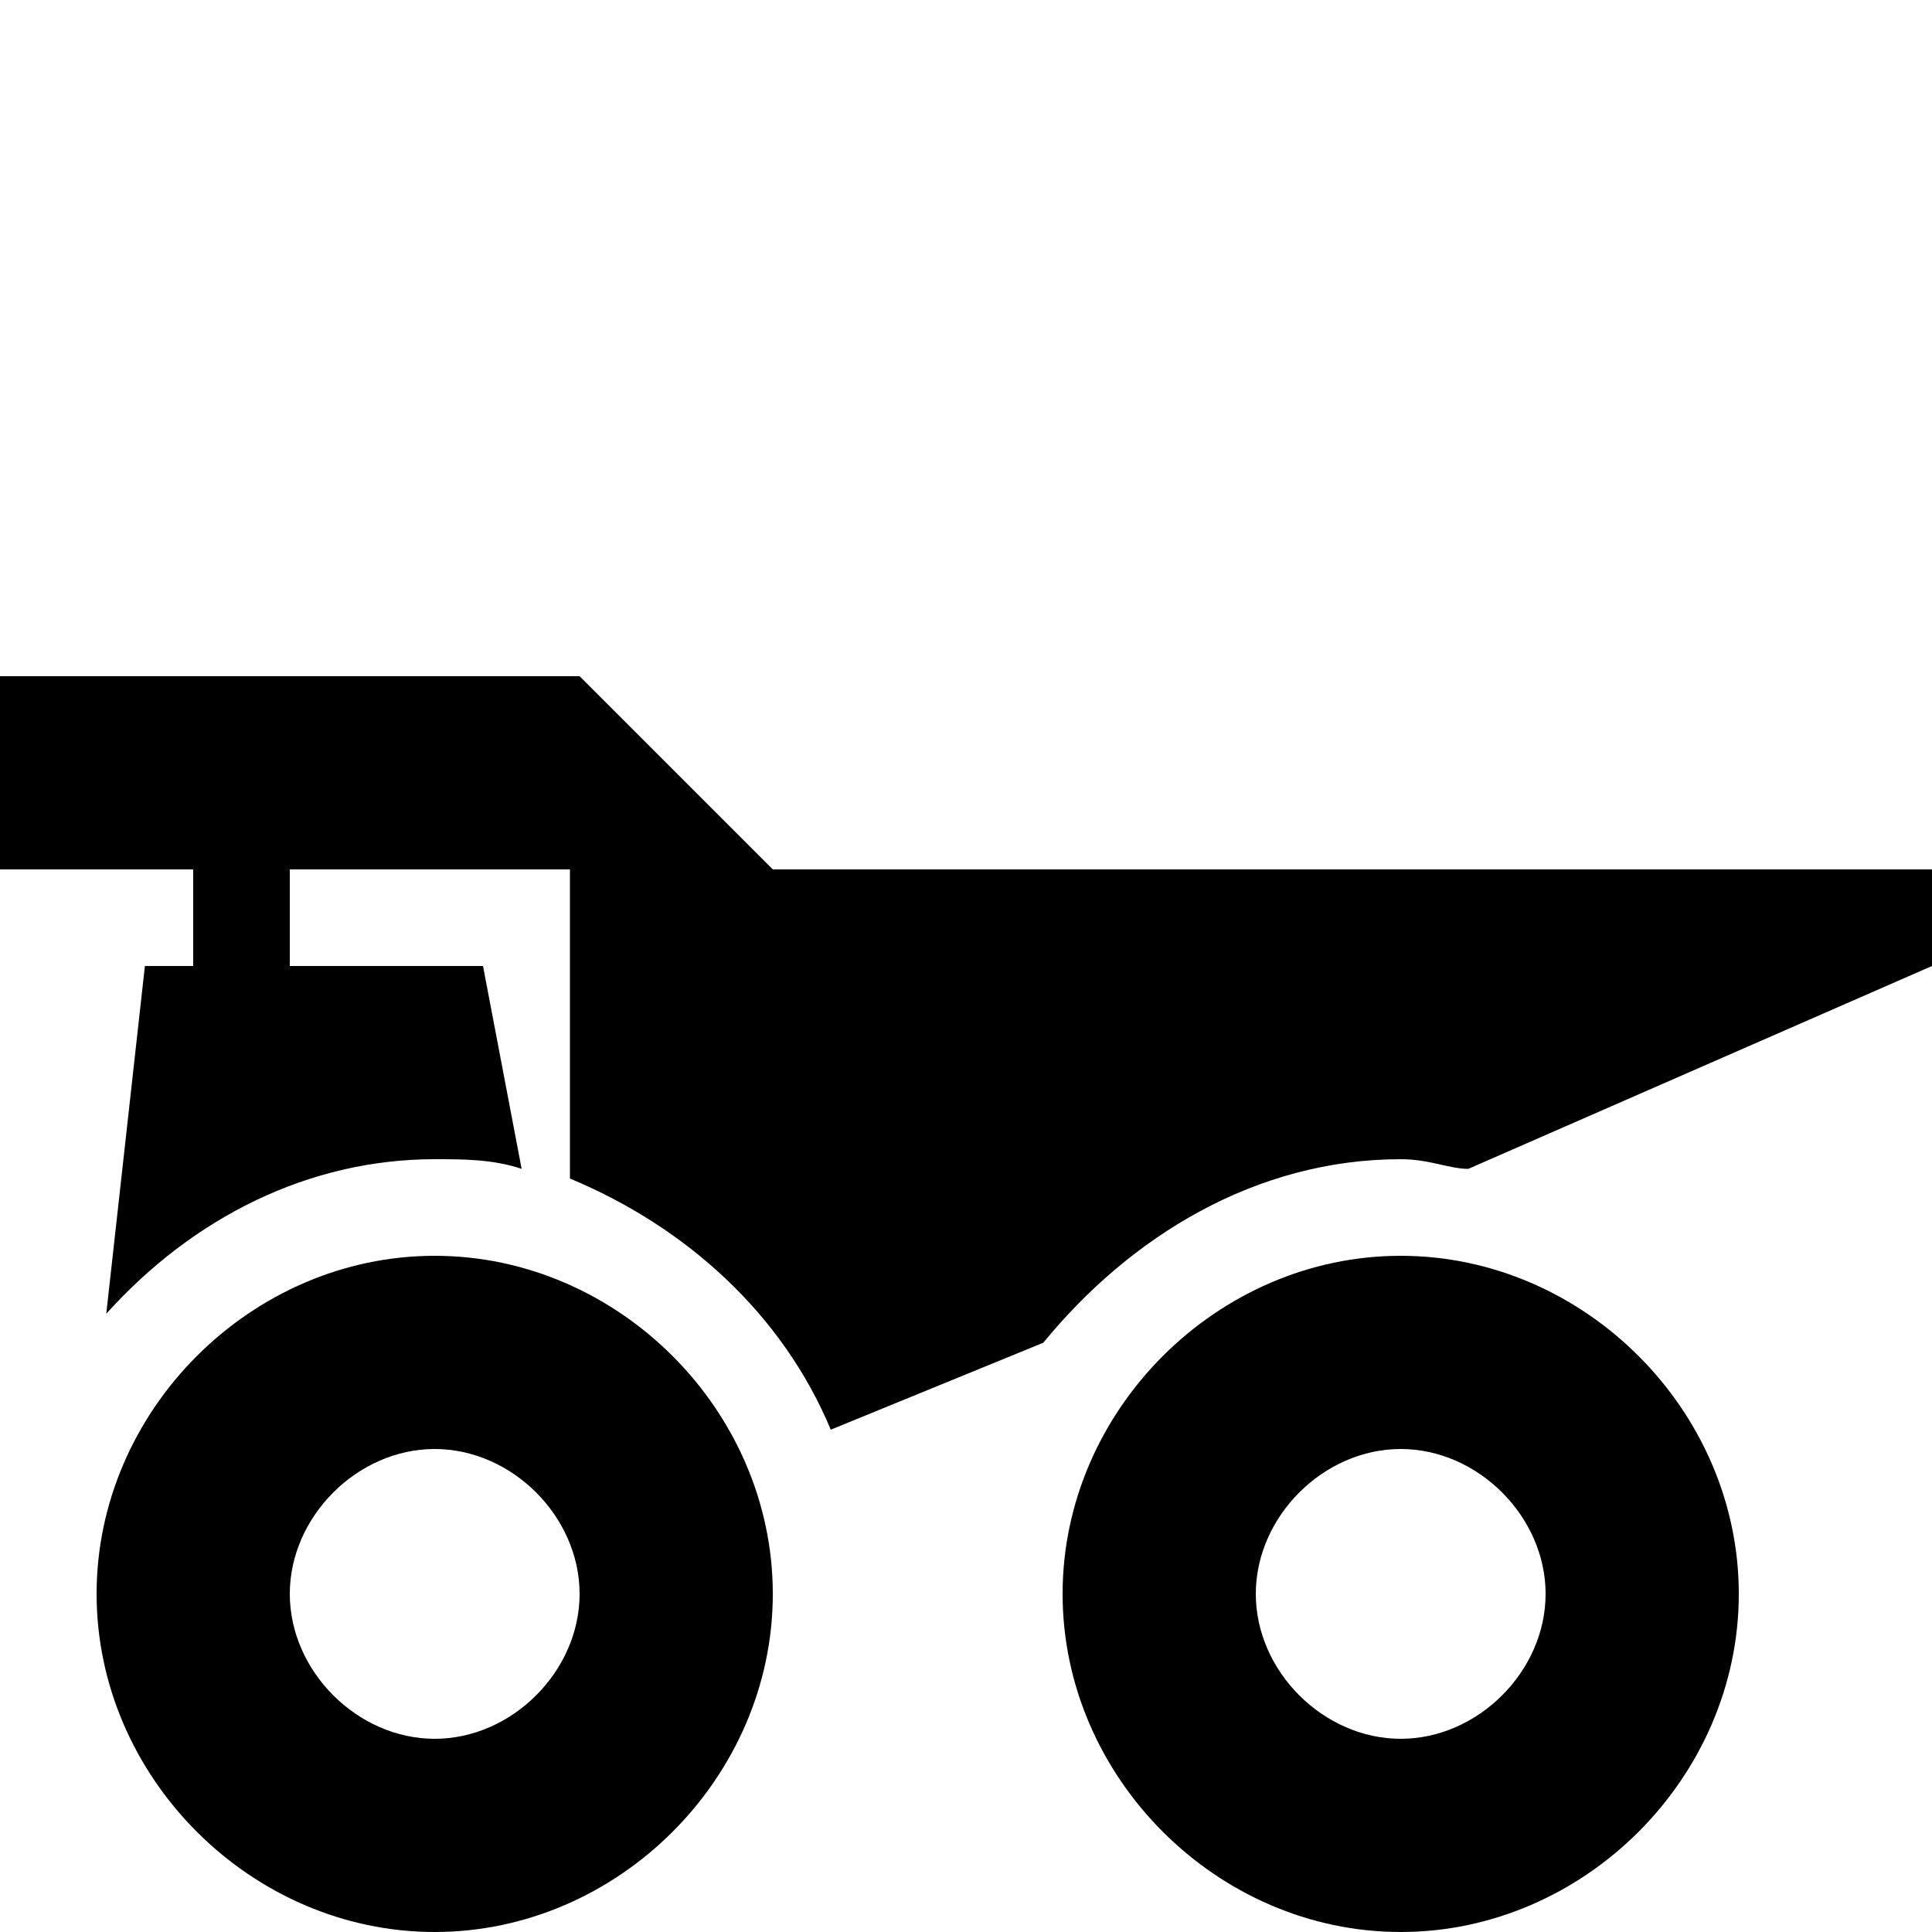 <?xml version="1.0" encoding="utf-8"?>
<!-- Generator: Adobe Illustrator 22.0.1, SVG Export Plug-In . SVG Version: 6.00 Build 0)  -->
<svg class="dump-icon" version="1.1" id="Layer_1" xmlns="http://www.w3.org/2000/svg" xmlns:xlink="http://www.w3.org/1999/xlink" x="0px" y="0px"
	 viewBox="0 0 20 20" style="enable-background:new 0 0 20 20;" xml:space="preserve">
<path d="M20,10l-4.8,2.1c-0.2,0-0.4-0.1-0.7-0.1c-1.5,0-2.8,0.8-3.7,1.9l-2.2,0.9c-0.5-1.2-1.5-2.1-2.7-2.6V9H3v1h2l0.4,2.1
	C5.1,12,4.8,12,4.5,12c-1.3,0-2.5,0.6-3.4,1.6L1.5,10H2V9H0V7h6l2,2h12V10z M14.5,13c1.9,0,3.5,1.6,3.5,3.5S16.4,20,14.5,20
	S11,18.4,11,16.5S12.6,13,14.5,13z M14.5,15c-0.8,0-1.5,0.7-1.5,1.5c0,0.8,0.7,1.5,1.5,1.5s1.5-0.7,1.5-1.5S15.3,15,14.5,15z
	 M8,16.5C8,18.4,6.4,20,4.5,20S1,18.4,1,16.5S2.6,13,4.5,13S8,14.6,8,16.5z M6,16.5C6,15.7,5.3,15,4.5,15S3,15.7,3,16.5
	C3,17.3,3.7,18,4.5,18S6,17.3,6,16.5zM0,0M20,20"/>
</svg>
